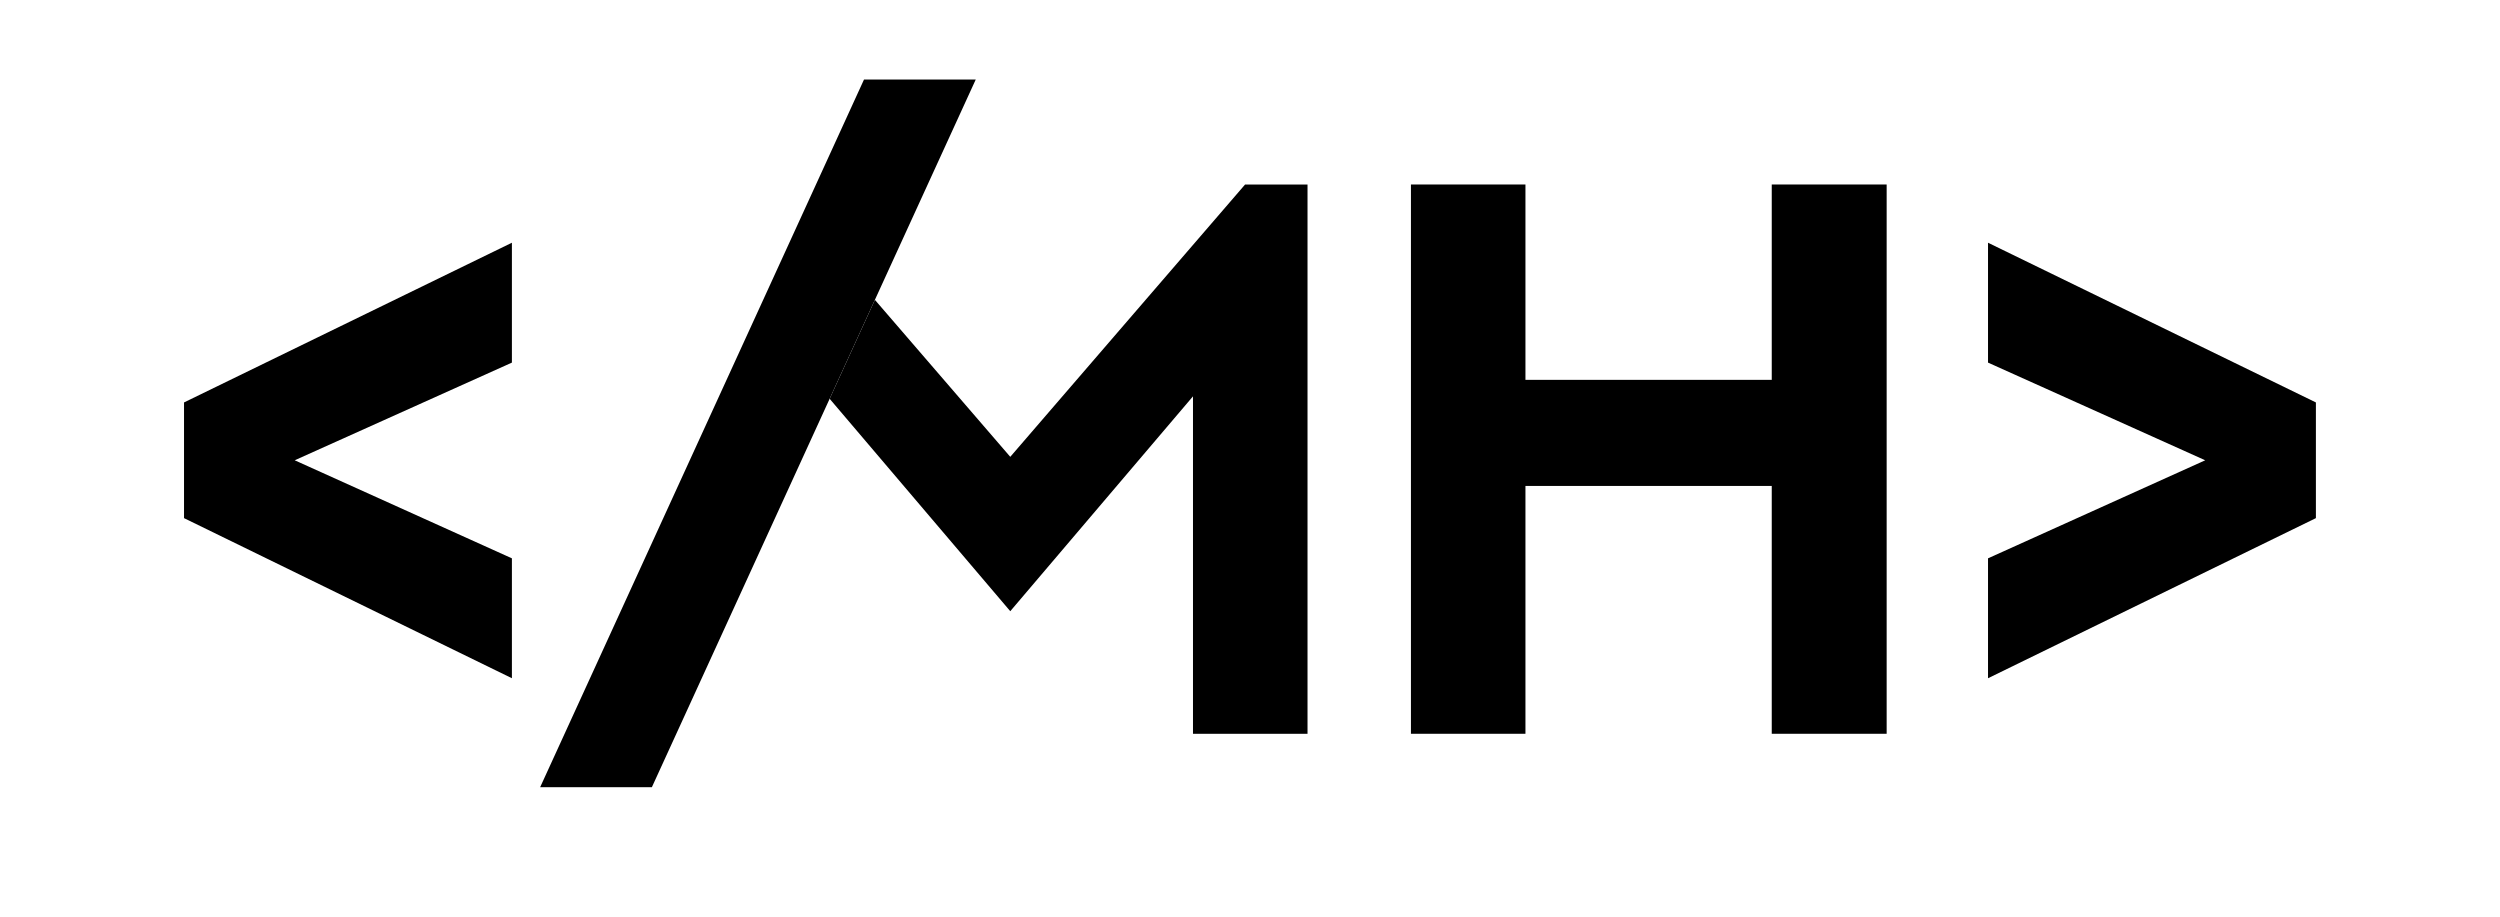 <svg xmlns="http://www.w3.org/2000/svg" viewBox="0 0 1281.49 470.15"><g id="Camada_6" data-name="Camada 6"><polygon points="967.09 94.57 967.09 376.13 908.19 376.13 908.19 249.09 781.94 249.09 781.94 376.13 723.24 376.13 723.24 94.57 781.94 94.57 781.94 194.71 908.19 194.71 908.19 94.57 967.09 94.57"/><polygon points="670.23 94.58 670.23 376.13 611.52 376.13 611.52 203.16 517.86 313.3 425.27 204.41 448.47 153.7 517.86 234.17 638.22 94.58 670.23 94.58"/><polygon points="500.16 40.78 448.47 153.7 425.27 204.41 365.5 335.01 334.15 403.51 276.88 403.51 365.5 209.86 411.07 110.31 442.88 40.78 500.16 40.78"/><polygon points="262.4 124.42 262.4 185.87 151.07 235.94 262.4 286.2 262.4 347.66 94.33 265.59 94.33 206.29 262.4 124.42"/><polygon points="1187.12 206.29 1187.12 265.59 1019.05 347.66 1019.05 286.2 1130.38 235.94 1019.05 185.87 1019.05 124.42 1187.12 206.29"/></g></svg>
